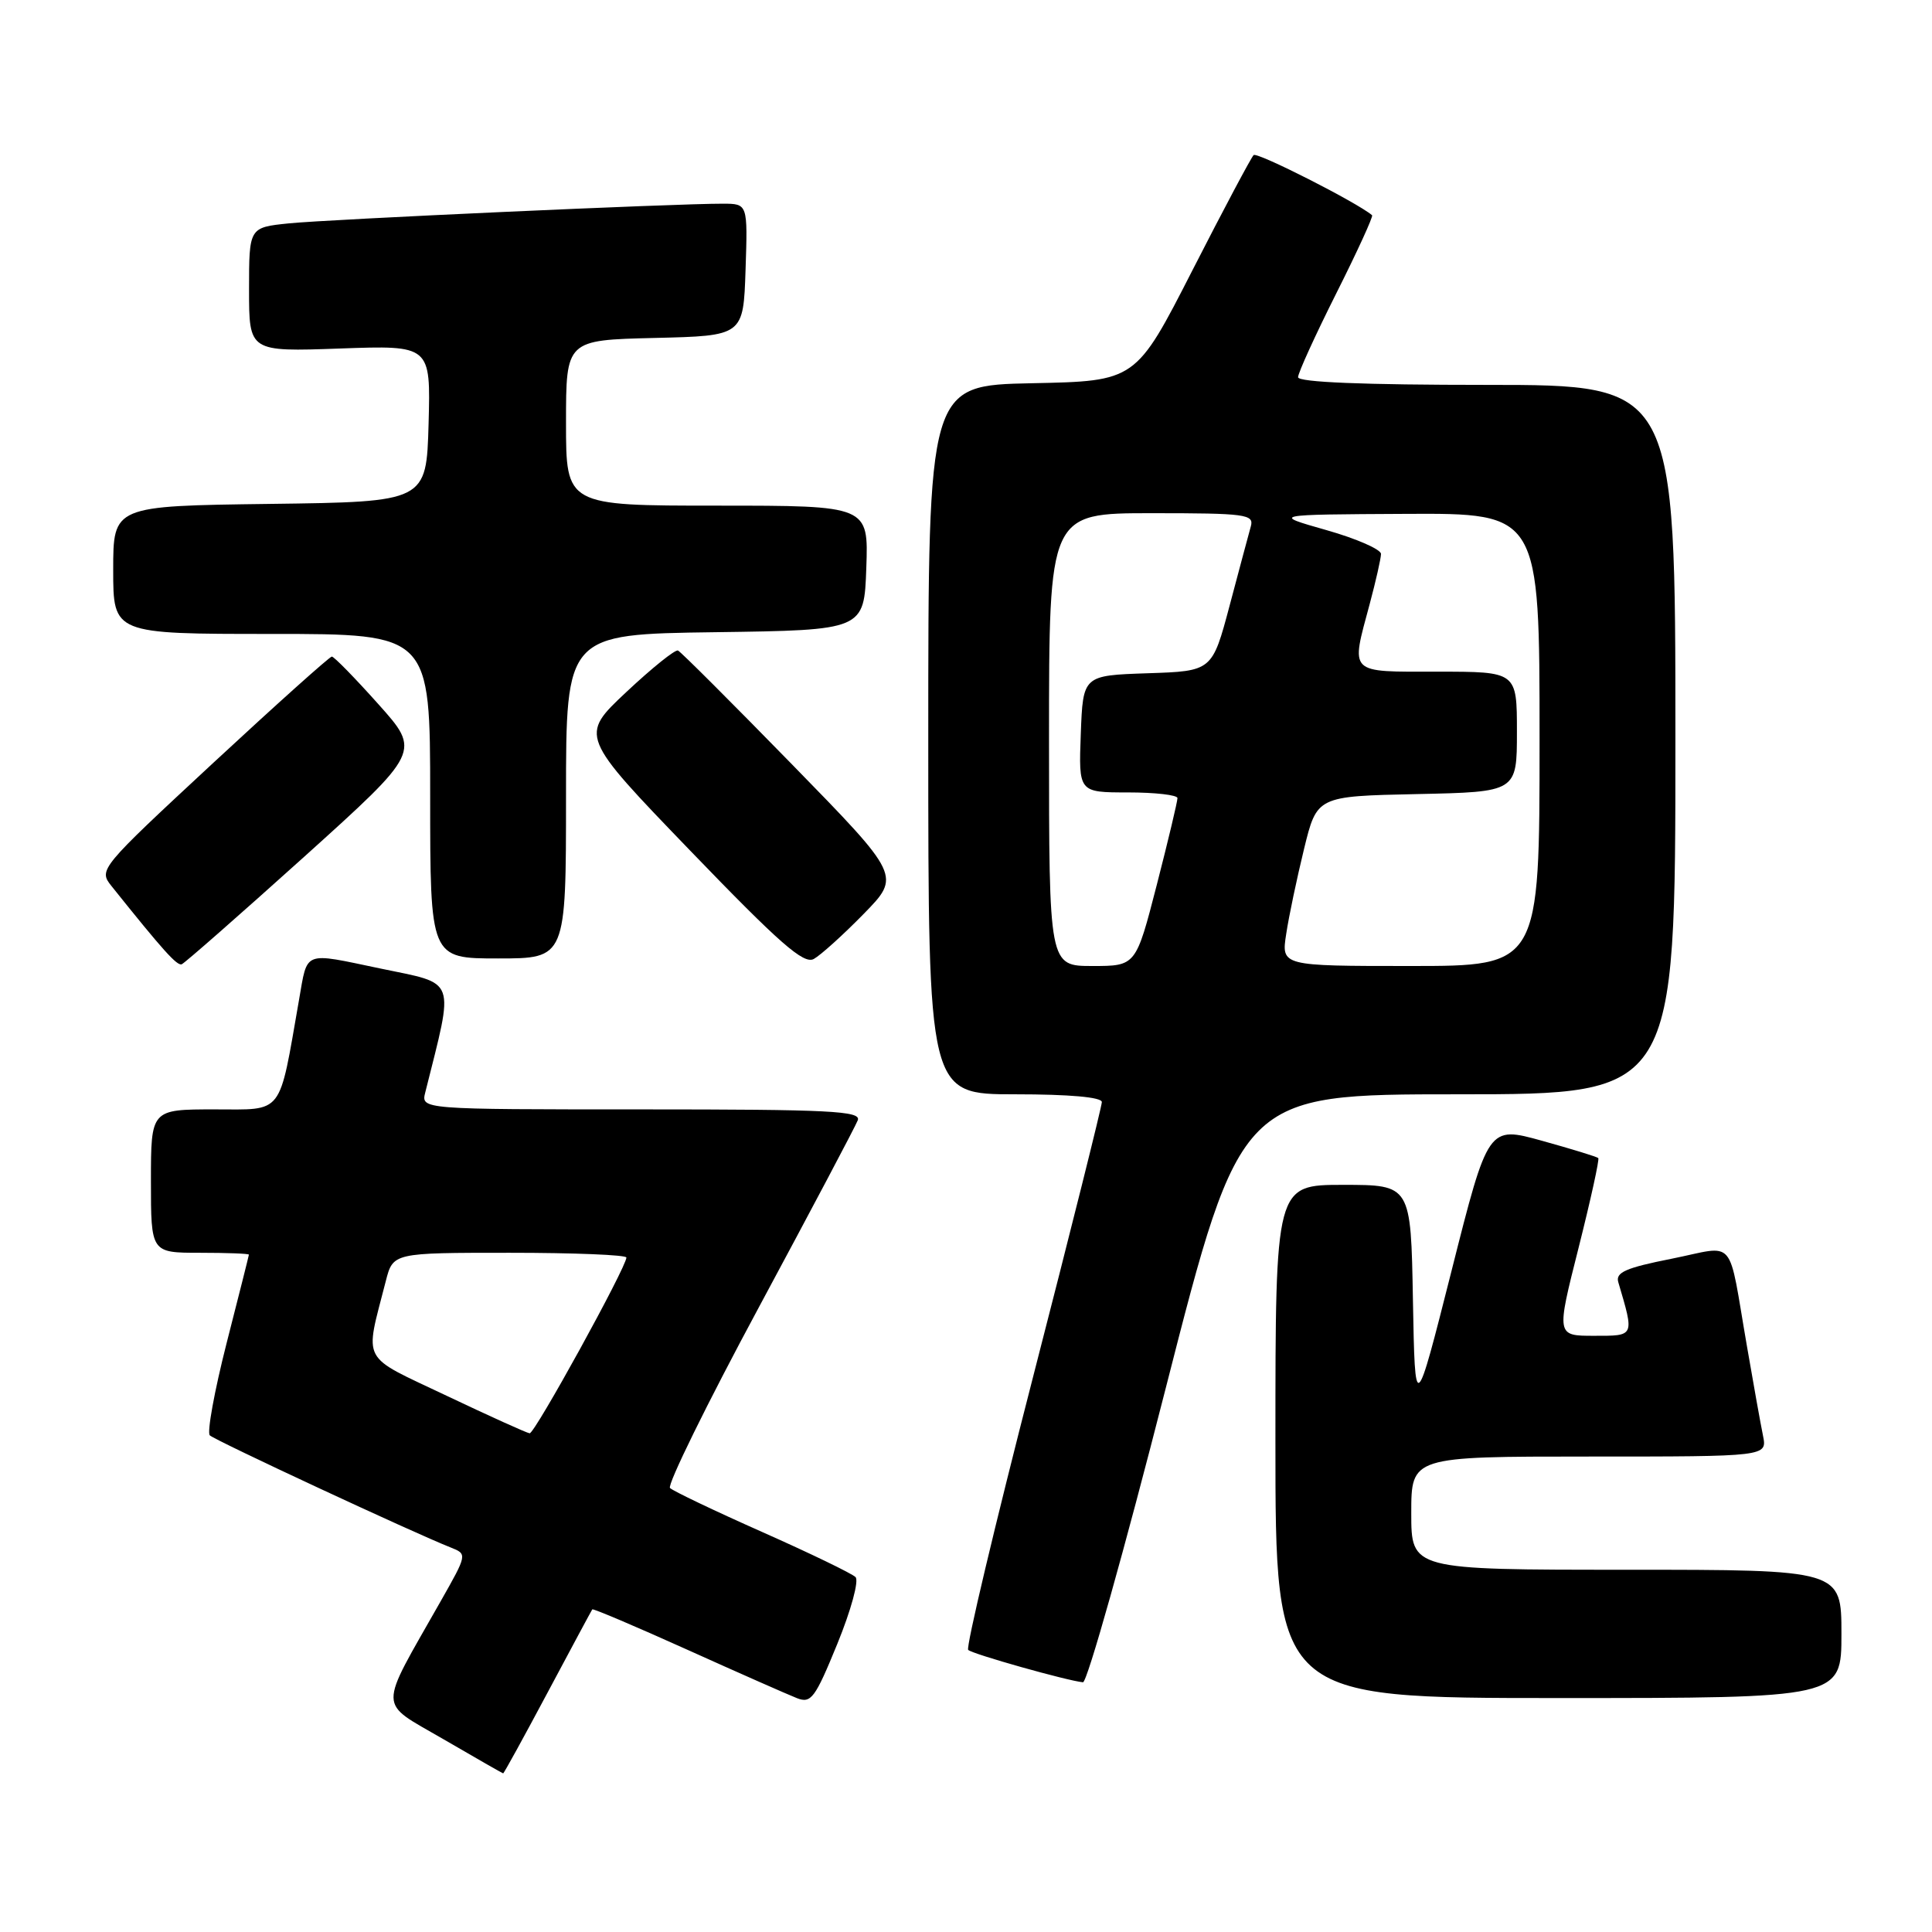 <?xml version="1.0" encoding="UTF-8" standalone="no"?>
<!DOCTYPE svg PUBLIC "-//W3C//DTD SVG 1.1//EN" "http://www.w3.org/Graphics/SVG/1.1/DTD/svg11.dtd" >
<svg xmlns="http://www.w3.org/2000/svg" xmlns:xlink="http://www.w3.org/1999/xlink" version="1.1" viewBox="0 0 256 256">
 <g >
 <path fill="currentColor"
d=" M 72.57 224.25 C 75.72 218.34 78.38 213.39 78.48 213.25 C 78.58 213.11 84.25 215.52 91.08 218.60 C 97.91 221.68 104.44 224.56 105.59 225.01 C 107.47 225.75 108.00 225.04 110.95 217.82 C 112.77 213.36 113.84 209.44 113.36 208.97 C 112.89 208.50 107.33 205.81 101.00 203.00 C 94.67 200.19 89.17 197.56 88.78 197.17 C 88.38 196.78 93.69 185.97 100.58 173.17 C 107.47 160.36 113.36 149.23 113.66 148.44 C 114.13 147.21 110.01 147.00 85.00 147.00 C 55.78 147.00 55.78 147.00 56.35 144.75 C 60.21 129.32 60.62 130.47 50.39 128.33 C 40.06 126.17 40.78 125.89 39.62 132.50 C 36.91 147.99 37.67 147.00 28.43 147.00 C 20.00 147.00 20.00 147.00 20.00 156.50 C 20.00 166.00 20.00 166.00 26.50 166.00 C 30.08 166.00 32.99 166.11 32.98 166.25 C 32.97 166.39 31.64 171.67 30.02 178.00 C 28.41 184.32 27.41 189.81 27.80 190.19 C 28.46 190.85 54.87 203.14 59.72 205.05 C 61.93 205.93 61.93 205.93 58.37 212.21 C 50.02 226.94 49.99 225.34 58.75 230.45 C 63.01 232.93 66.58 234.97 66.67 234.98 C 66.77 234.99 69.42 230.16 72.57 224.25 Z  M 244.00 216.50 C 244.00 208.00 244.00 208.00 215.50 208.00 C 187.00 208.00 187.00 208.00 187.00 200.50 C 187.00 193.00 187.00 193.00 210.58 193.00 C 234.16 193.00 234.16 193.00 233.61 190.25 C 233.30 188.74 232.35 183.45 231.50 178.50 C 228.90 163.53 230.20 165.05 221.49 166.79 C 215.43 167.99 214.05 168.60 214.43 169.89 C 216.57 177.15 216.64 177.00 211.22 177.00 C 206.22 177.00 206.22 177.00 209.16 165.38 C 210.77 158.99 211.95 153.62 211.78 153.45 C 211.61 153.28 208.26 152.25 204.33 151.16 C 197.19 149.18 197.19 149.18 192.35 168.34 C 187.50 187.50 187.50 187.50 187.22 172.25 C 186.95 157.00 186.95 157.00 177.97 157.00 C 169.00 157.00 169.00 157.00 169.00 191.00 C 169.00 225.00 169.00 225.00 206.50 225.00 C 244.00 225.00 244.00 225.00 244.00 216.50 Z  M 154.45 184.00 C 164.41 145.00 164.41 145.00 193.20 145.00 C 222.00 145.00 222.00 145.00 222.00 98.00 C 222.00 51.00 222.00 51.00 197.00 51.00 C 180.70 51.00 172.00 50.65 172.00 49.98 C 172.00 49.42 174.28 44.42 177.06 38.88 C 179.85 33.33 181.98 28.67 181.81 28.52 C 179.84 26.84 166.57 20.10 166.11 20.55 C 165.78 20.88 162.12 27.75 158.00 35.82 C 150.50 50.50 150.50 50.50 136.75 50.78 C 123.00 51.06 123.00 51.06 123.00 98.03 C 123.00 145.00 123.00 145.00 134.50 145.00 C 141.69 145.00 146.00 145.38 146.00 146.03 C 146.00 146.59 141.89 163.03 136.86 182.55 C 131.83 202.08 127.97 218.31 128.29 218.62 C 128.83 219.17 141.49 222.73 143.50 222.91 C 144.05 222.95 148.98 205.44 154.45 184.00 Z  M 40.28 113.55 C 55.76 99.59 55.76 99.59 50.13 93.30 C 47.03 89.83 44.26 87.00 43.97 87.00 C 43.68 87.00 36.60 93.35 28.23 101.11 C 13.20 115.06 13.05 115.24 14.76 117.39 C 21.60 125.94 23.46 128.01 24.08 127.77 C 24.47 127.62 31.76 121.22 40.28 113.55 Z  M 114.43 121.11 C 119.37 116.06 119.37 116.06 104.94 101.28 C 97.00 93.15 90.21 86.36 89.84 86.20 C 89.47 86.03 86.39 88.51 82.99 91.70 C 76.80 97.51 76.80 97.51 91.49 112.75 C 103.33 125.03 106.49 127.80 107.83 127.07 C 108.75 126.56 111.72 123.88 114.43 121.11 Z  M 75.00 105.52 C 75.00 84.04 75.00 84.04 94.75 83.77 C 114.50 83.50 114.50 83.50 114.79 75.25 C 115.08 67.00 115.08 67.00 95.04 67.00 C 75.00 67.00 75.00 67.00 75.00 56.03 C 75.00 45.06 75.00 45.06 86.75 44.78 C 98.50 44.50 98.50 44.50 98.79 35.75 C 99.08 27.00 99.08 27.00 95.79 26.99 C 89.61 26.97 43.51 29.06 38.25 29.60 C 33.00 30.14 33.00 30.14 33.00 38.38 C 33.00 46.61 33.00 46.61 45.04 46.18 C 57.07 45.75 57.07 45.75 56.79 56.13 C 56.50 66.50 56.50 66.50 35.75 66.77 C 15.00 67.04 15.00 67.04 15.00 75.52 C 15.00 84.00 15.00 84.00 36.00 84.00 C 57.00 84.00 57.00 84.00 57.00 105.50 C 57.00 127.00 57.00 127.00 66.00 127.00 C 75.00 127.00 75.00 127.00 75.00 105.52 Z  M 59.17 184.94 C 47.62 179.45 48.31 180.76 51.12 169.75 C 52.08 166.00 52.08 166.00 67.54 166.00 C 76.04 166.00 83.00 166.28 83.00 166.63 C 83.00 167.90 70.84 190.00 70.18 189.92 C 69.81 189.88 64.85 187.64 59.17 184.94 Z  M 139.00 98.00 C 139.00 68.00 139.00 68.00 152.62 68.00 C 165.10 68.00 166.19 68.15 165.74 69.75 C 165.47 70.71 164.21 75.42 162.94 80.21 C 160.62 88.93 160.62 88.93 152.06 89.21 C 143.50 89.50 143.50 89.50 143.21 97.25 C 142.92 105.00 142.92 105.00 149.46 105.00 C 153.06 105.00 156.01 105.34 156.02 105.75 C 156.03 106.16 154.80 111.34 153.28 117.25 C 150.51 128.00 150.51 128.00 144.75 128.00 C 139.00 128.00 139.00 128.00 139.00 98.00 Z  M 170.43 123.75 C 170.78 121.41 171.85 116.35 172.79 112.50 C 174.50 105.50 174.50 105.50 187.75 105.22 C 201.00 104.94 201.00 104.94 201.00 96.97 C 201.00 89.00 201.00 89.00 190.50 89.00 C 178.54 89.00 178.97 89.43 181.50 80.00 C 182.31 76.97 182.98 74.01 182.99 73.40 C 182.99 72.80 179.74 71.37 175.75 70.24 C 168.50 68.18 168.50 68.18 186.25 68.09 C 204.00 68.00 204.00 68.00 204.00 98.00 C 204.00 128.00 204.00 128.00 186.89 128.00 C 169.77 128.00 169.77 128.00 170.43 123.75 Z "/>
</g>
</svg>
